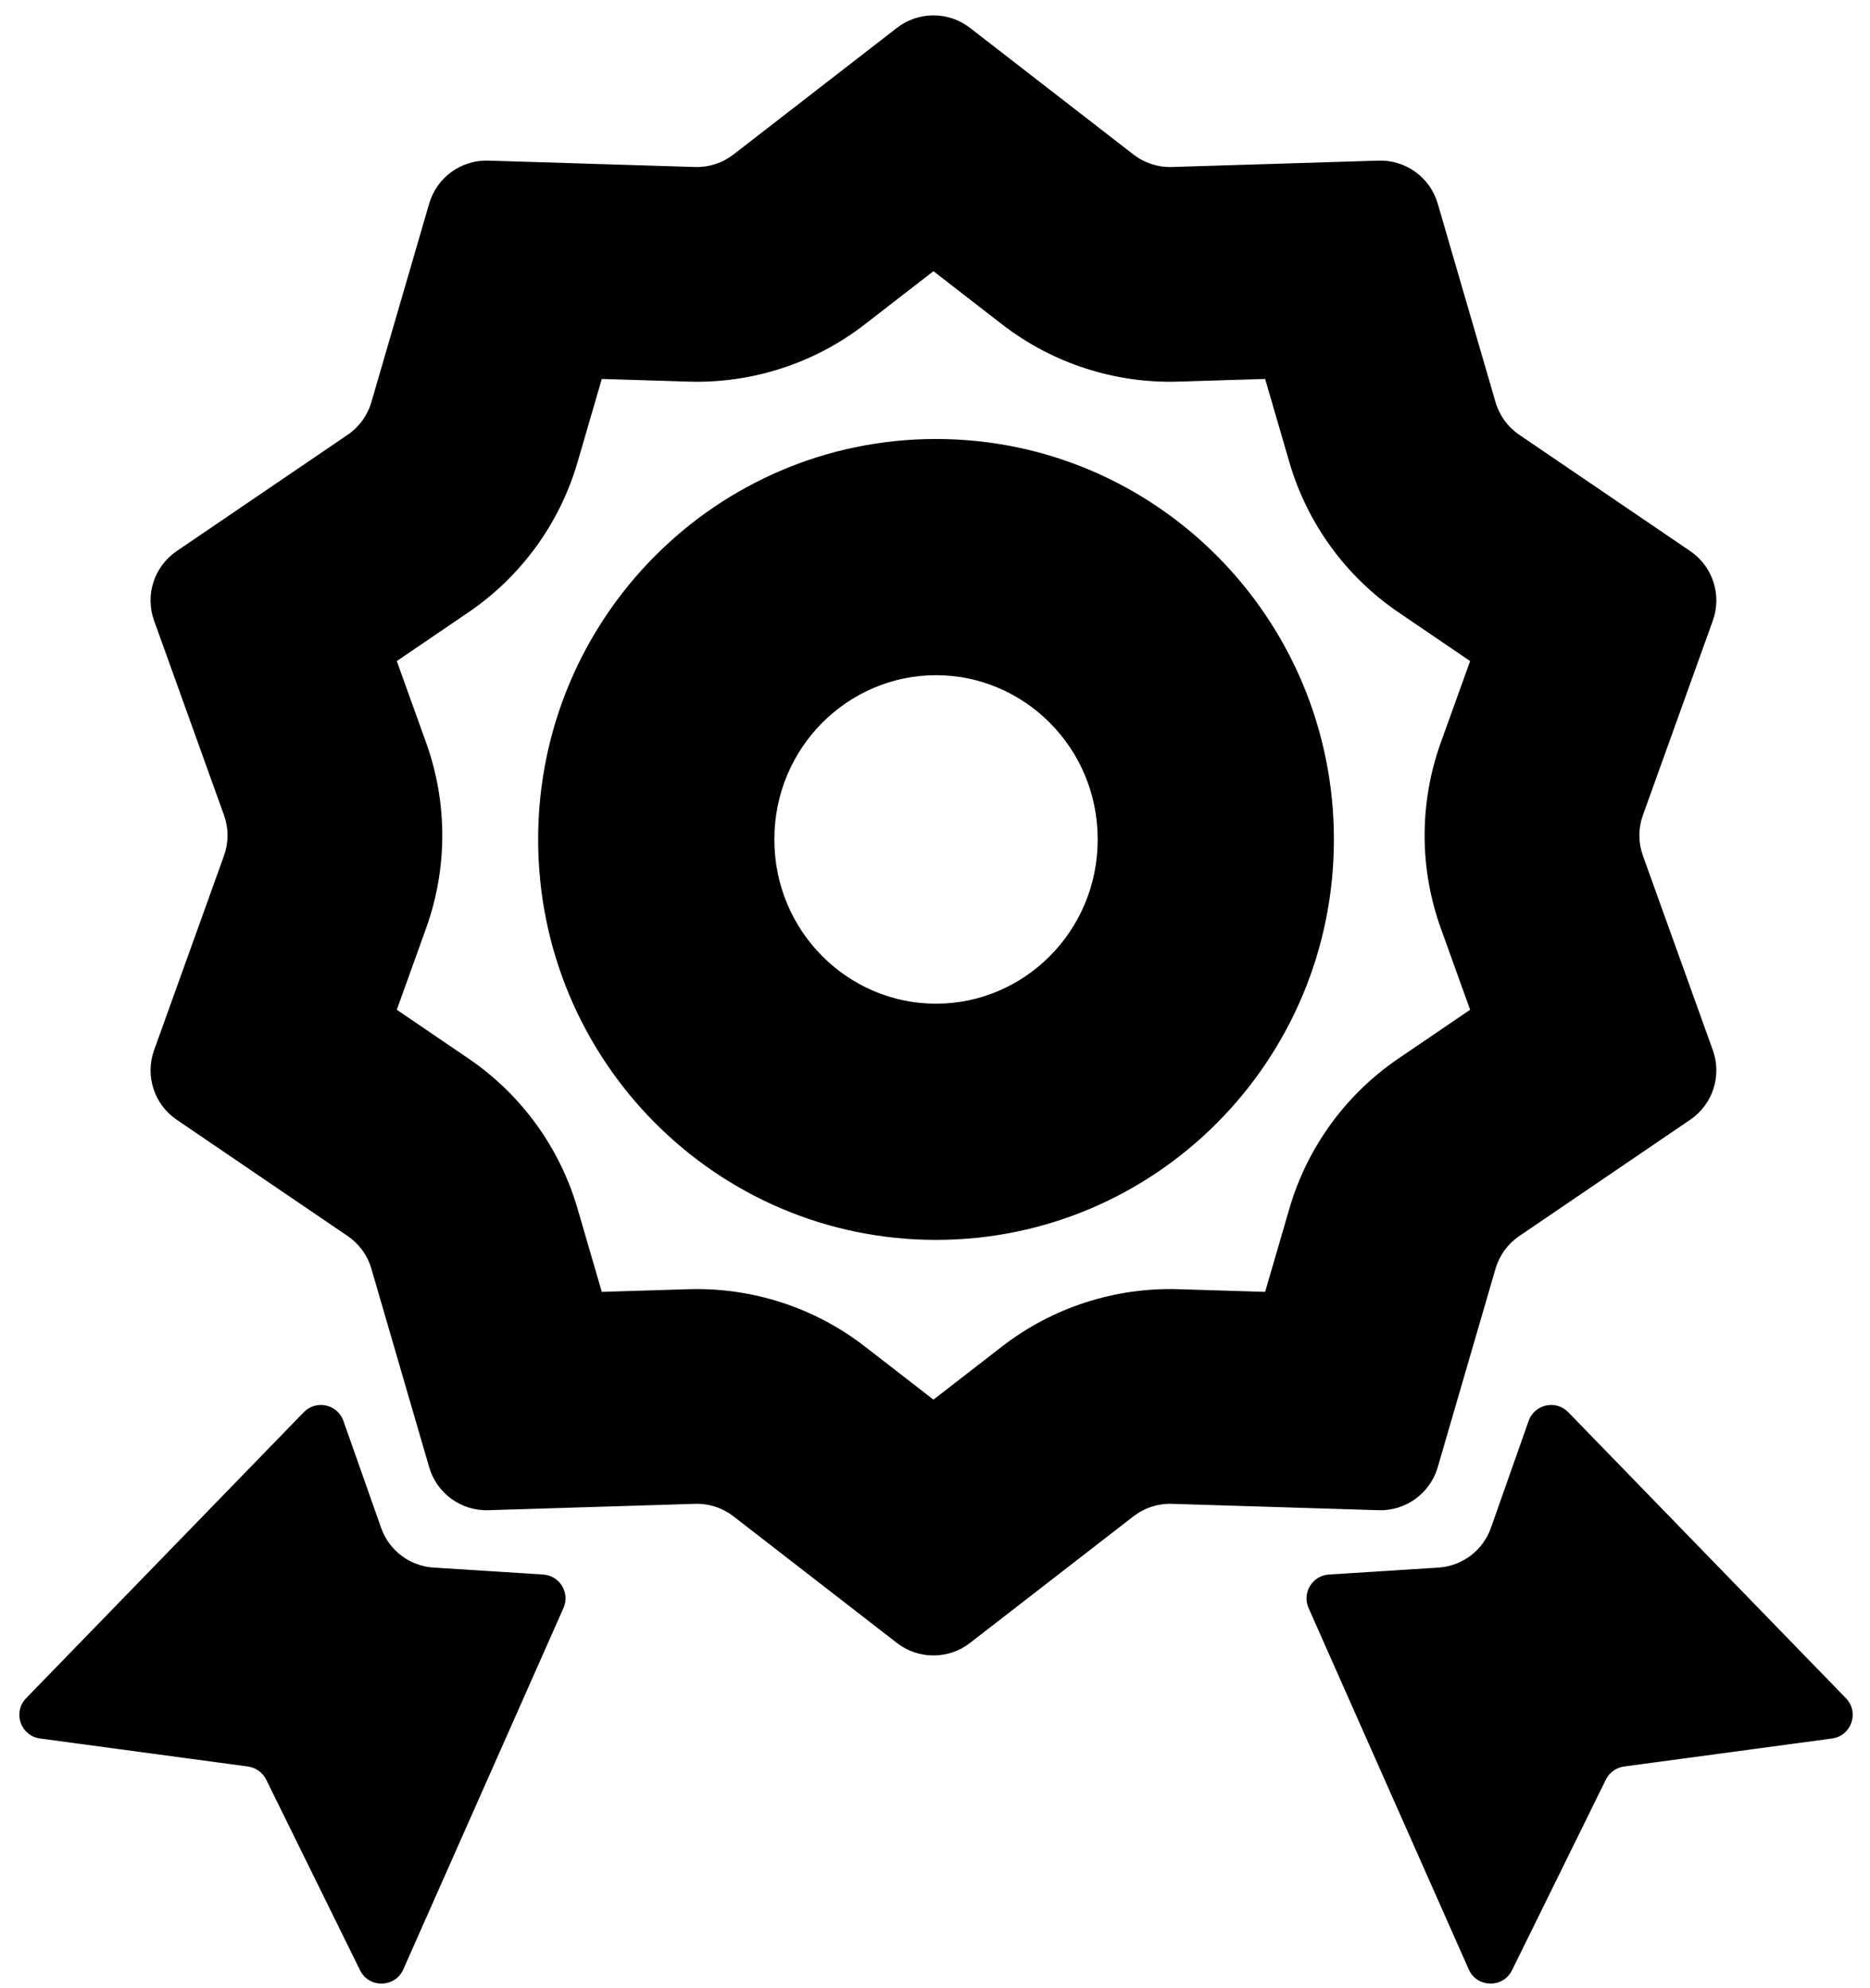 <svg width="95" height="101" viewBox="0 0 95 101" fill="none" xmlns="http://www.w3.org/2000/svg">
<path fill-rule="evenodd" clip-rule="evenodd" d="M67.765 42.65C67.765 53.886 58.715 62.995 47.552 62.995C36.389 62.995 27.339 53.886 27.339 42.65C27.339 31.413 36.389 22.304 47.552 22.304C58.715 22.304 67.765 31.413 67.765 42.65ZM55.765 42.65C55.765 47.333 52.014 50.995 47.552 50.995C43.09 50.995 39.339 47.333 39.339 42.65C39.339 37.967 43.09 34.304 47.552 34.304C52.014 34.304 55.765 37.967 55.765 42.65Z" fill="#000000"/>
<path fill-rule="evenodd" clip-rule="evenodd" d="M17.662 62.8L8.974 56.889C7.832 56.111 7.36 54.659 7.827 53.358L11.381 43.47C11.619 42.807 11.619 42.083 11.381 41.42L7.827 31.531C7.36 30.231 7.832 28.779 8.974 28.001L17.662 22.09C18.244 21.694 18.67 21.108 18.866 20.432L21.804 10.343C22.19 9.016 23.425 8.118 24.807 8.161L35.31 8.485C36.013 8.507 36.703 8.283 37.259 7.852L45.566 1.416C46.658 0.57 48.185 0.57 49.277 1.416L57.584 7.852C58.14 8.283 58.83 8.507 59.533 8.485L70.036 8.161C71.418 8.118 72.653 9.016 73.039 10.343L75.976 20.432C76.173 21.108 76.599 21.694 77.181 22.09L85.869 28.001C87.011 28.779 87.483 30.231 87.016 31.531L83.462 41.42C83.224 42.083 83.224 42.807 83.462 43.47L87.016 53.358C87.483 54.659 87.011 56.111 85.869 56.889L77.181 62.8C76.599 63.196 76.173 63.782 75.976 64.458L73.039 74.547C72.653 75.874 71.417 76.771 70.036 76.729L59.533 76.405C58.83 76.383 58.14 76.607 57.584 77.038L49.277 83.474C48.185 84.32 46.658 84.32 45.566 83.474L37.259 77.038C36.703 76.607 36.013 76.383 35.31 76.405L24.807 76.729C23.425 76.771 22.19 75.874 21.804 74.547L18.866 64.458C18.67 63.782 18.244 63.196 17.662 62.8ZM47.421 13.778L43.941 16.475C41.381 18.459 38.21 19.489 34.973 19.389L30.572 19.253L29.341 23.481C28.436 26.59 26.476 29.288 23.799 31.109L20.158 33.587L21.647 37.73C22.743 40.778 22.743 44.112 21.647 47.159L20.158 51.303L23.799 53.78C26.476 55.602 28.436 58.299 29.341 61.409L30.572 65.636L34.973 65.501C38.21 65.401 41.381 66.431 43.941 68.414L47.421 71.111L50.902 68.414C53.462 66.431 56.633 65.401 59.87 65.501L64.271 65.636L65.502 61.409C66.407 58.299 68.367 55.602 71.044 53.78L74.685 51.303L73.195 47.159C72.1 44.112 72.1 40.778 73.195 37.73L74.685 33.587L71.044 31.109C68.367 29.288 66.407 26.59 65.502 23.481L64.271 19.253L59.87 19.389C56.633 19.489 53.462 18.459 50.902 16.476L47.421 13.778Z" fill="#000000"/>
<path d="M1.326 86.282L15.433 71.75C16.06 71.104 17.147 71.343 17.446 72.191L19.362 77.627C19.766 78.773 20.815 79.567 22.028 79.644L27.594 79.997C28.436 80.05 28.967 80.926 28.626 81.698L20.488 100.06C20.071 101 18.747 101.027 18.292 100.105L13.522 90.416C13.343 90.054 12.996 89.805 12.596 89.751L2.034 88.328C1.048 88.195 0.633 86.996 1.326 86.282Z" fill="#000000"/>
<path d="M93.778 86.282L79.671 71.75C79.044 71.104 77.958 71.343 77.658 72.191L75.742 77.627C75.338 78.773 74.289 79.567 73.076 79.644L67.51 79.997C66.668 80.05 66.137 80.926 66.478 81.698L74.616 100.06C75.033 101 76.357 101.027 76.812 100.105L81.582 90.416C81.761 90.054 82.108 89.805 82.508 89.751L93.07 88.328C94.056 88.195 94.471 86.996 93.778 86.282Z" fill="#000000"/>
</svg>
